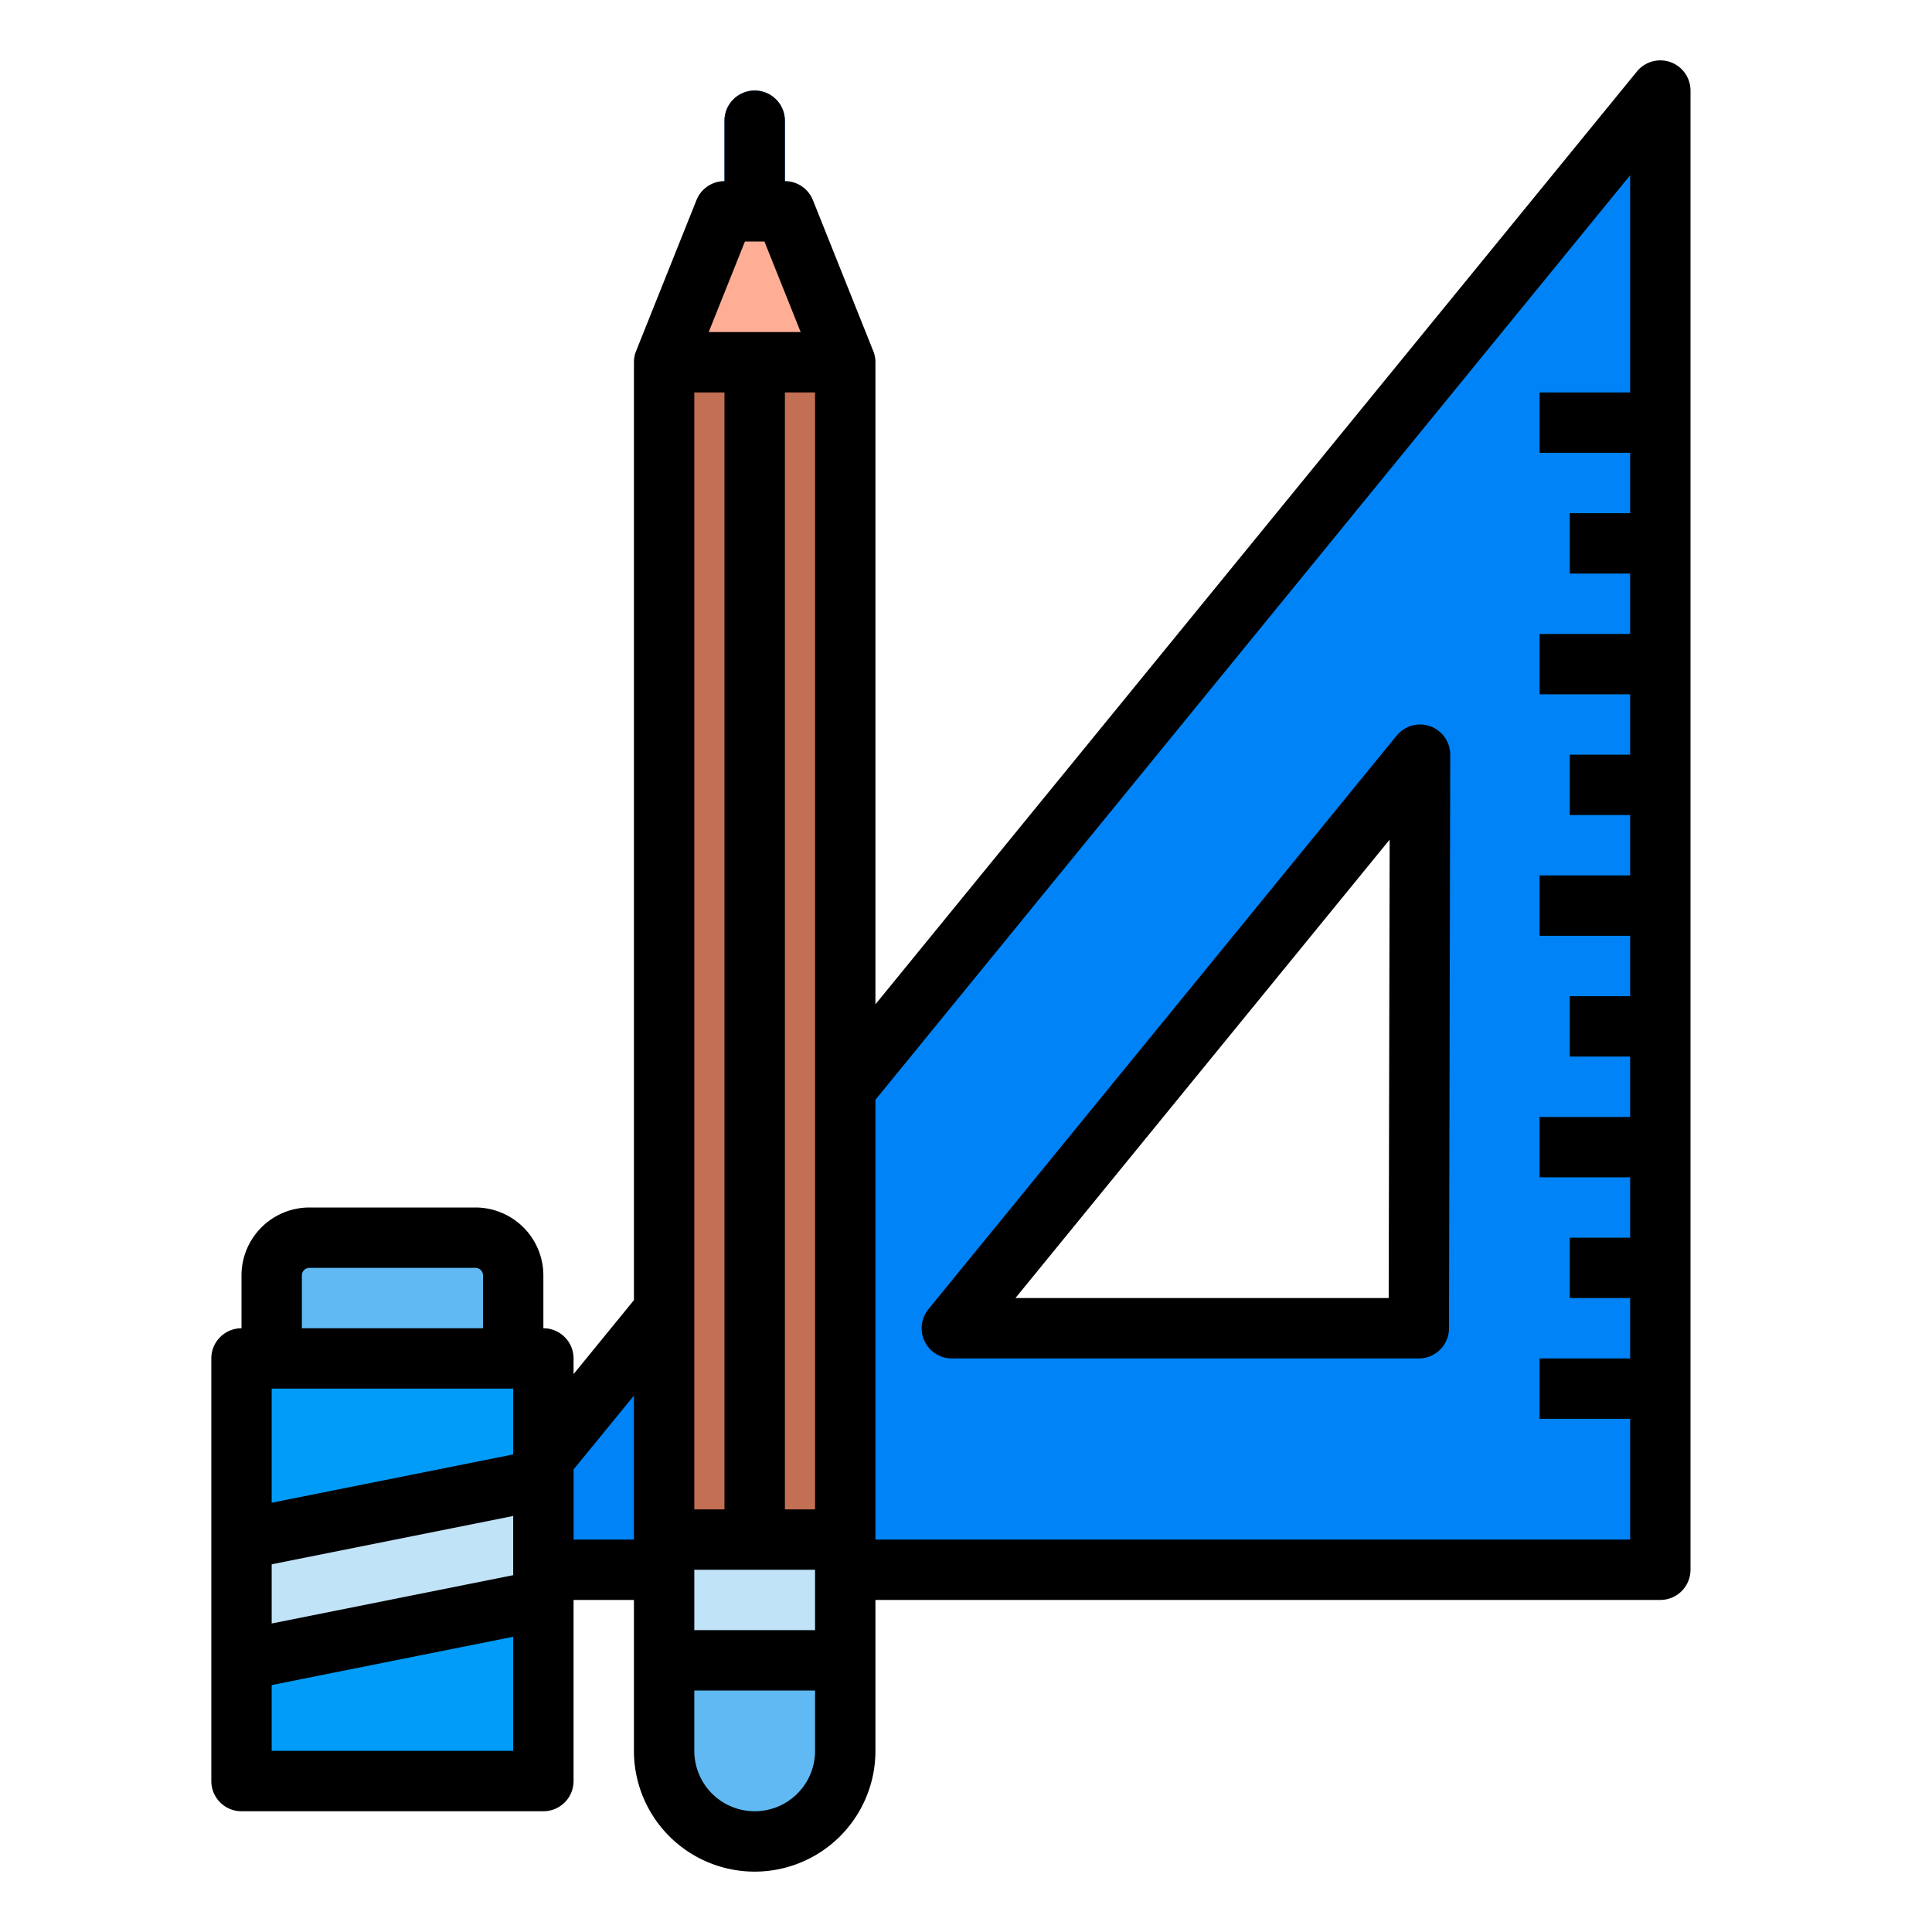 <svg height="512" viewBox="0 0 512 512" width="512" xmlns="http://www.w3.org/2000/svg"><g id="filled_outline" data-name="filled outline"><path d="m120 416h320v-392zm256-64h-123.755l124.082-152z" fill="#0083f7"/><g fill="#009cf7"><path d="m408 360h32v16h-32z"/><path d="m416 328h24v16h-24z"/><path d="m408 296h32v16h-32z"/><path d="m416 264h24v16h-24z"/><path d="m408 232h32v16h-32z"/><path d="m408 168h32v16h-32z"/><path d="m416 200h24v16h-24z"/><path d="m408 104h32v16h-32z"/><path d="m416 136h24v16h-24z"/></g><path d="m176 96h48v312h-48z" fill="#c36f53"/><path d="m192 96h16v312h-16z" fill="#975640"/><path d="m176 408h48v32h-48z" fill="#c1e3f7"/><path d="m176 440h48a0 0 0 0 1 0 0v24a24 24 0 0 1 -24 24 24 24 0 0 1 -24-24v-24a0 0 0 0 1 0 0z" fill="#60b9f3"/><path d="m200 64a8 8 0 0 1 -8-8v-24a8 8 0 0 1 16 0v24a8 8 0 0 1 -8 8z" fill="#0a71cd"/><path d="m64 360h80v112h-80z" fill="#009cf7"/><path d="m82 328h44a10 10 0 0 1 10 10v22a0 0 0 0 1 0 0h-64a0 0 0 0 1 0 0v-22a10 10 0 0 1 10-10z" fill="#60b9f3"/><path d="m144 424-80 16v-32l80-16z" fill="#c1e3f7"/><path d="m176 96 16-40h16l16 40z" fill="#ffae96"/><path d="m442.686 16.464a8.005 8.005 0 0 0 -8.883 2.477l-201.803 247.209v-170.15a7.961 7.961 0 0 0 -.576-2.969l-.047-.118-.015-.035-15.934-39.849a8 8 0 0 0 -7.428-5.029v-16a8 8 0 0 0 -16 0v16a8 8 0 0 0 -7.428 5.029l-15.938 39.847-.015.035-.047.118a7.961 7.961 0 0 0 -.572 2.971v248.55l-16 19.6v-4.15a8 8 0 0 0 -8-8v-14a18.021 18.021 0 0 0 -18-18h-44a18.021 18.021 0 0 0 -18 18v14a8 8 0 0 0 -8 8v112a8 8 0 0 0 8 8h80a8 8 0 0 0 8-8v-48h16v40a32 32 0 0 0 64 0v-40h208a8 8 0 0 0 8-8v-392a8 8 0 0 0 -5.314-7.536zm-226.686 383.536h-8v-296h8zm-24 0h-8v-296h8zm-8 16h32v16h-32zm28.184-328h-24.368l9.6-24h5.166zm-140.184 280h64v17.441l-64 12.8zm0 46.559 64-12.8v15.682l-64 12.8zm8-76.559a2 2 0 0 1 2-2h44a2 2 0 0 1 2 2v14h-48zm-8 126v-17.441l64-12.8v30.241zm80-56v-18.592c.107-.116 16-19.557 16-19.557v38.149zm64 56a16 16 0 0 1 -32 0v-16h32zm16-56v-116.55l200-245v57.55h-24v16h24v16h-16v16h16v16h-24v16h24v16h-16v16h16v16h-24v16h24v16h-16v16h16v16h-24v16h24v16h-16v16h16v16h-24v16h24v32z"/><path d="m379.02 192.467a8 8 0 0 0 -8.891 2.474l-124.081 152a8 8 0 0 0 6.2 13.059h123.752a8 8 0 0 0 8-7.982l.327-152a8 8 0 0 0 -5.307-7.551zm-11.003 151.533h-98.917l99.175-121.49z"/></g></svg>